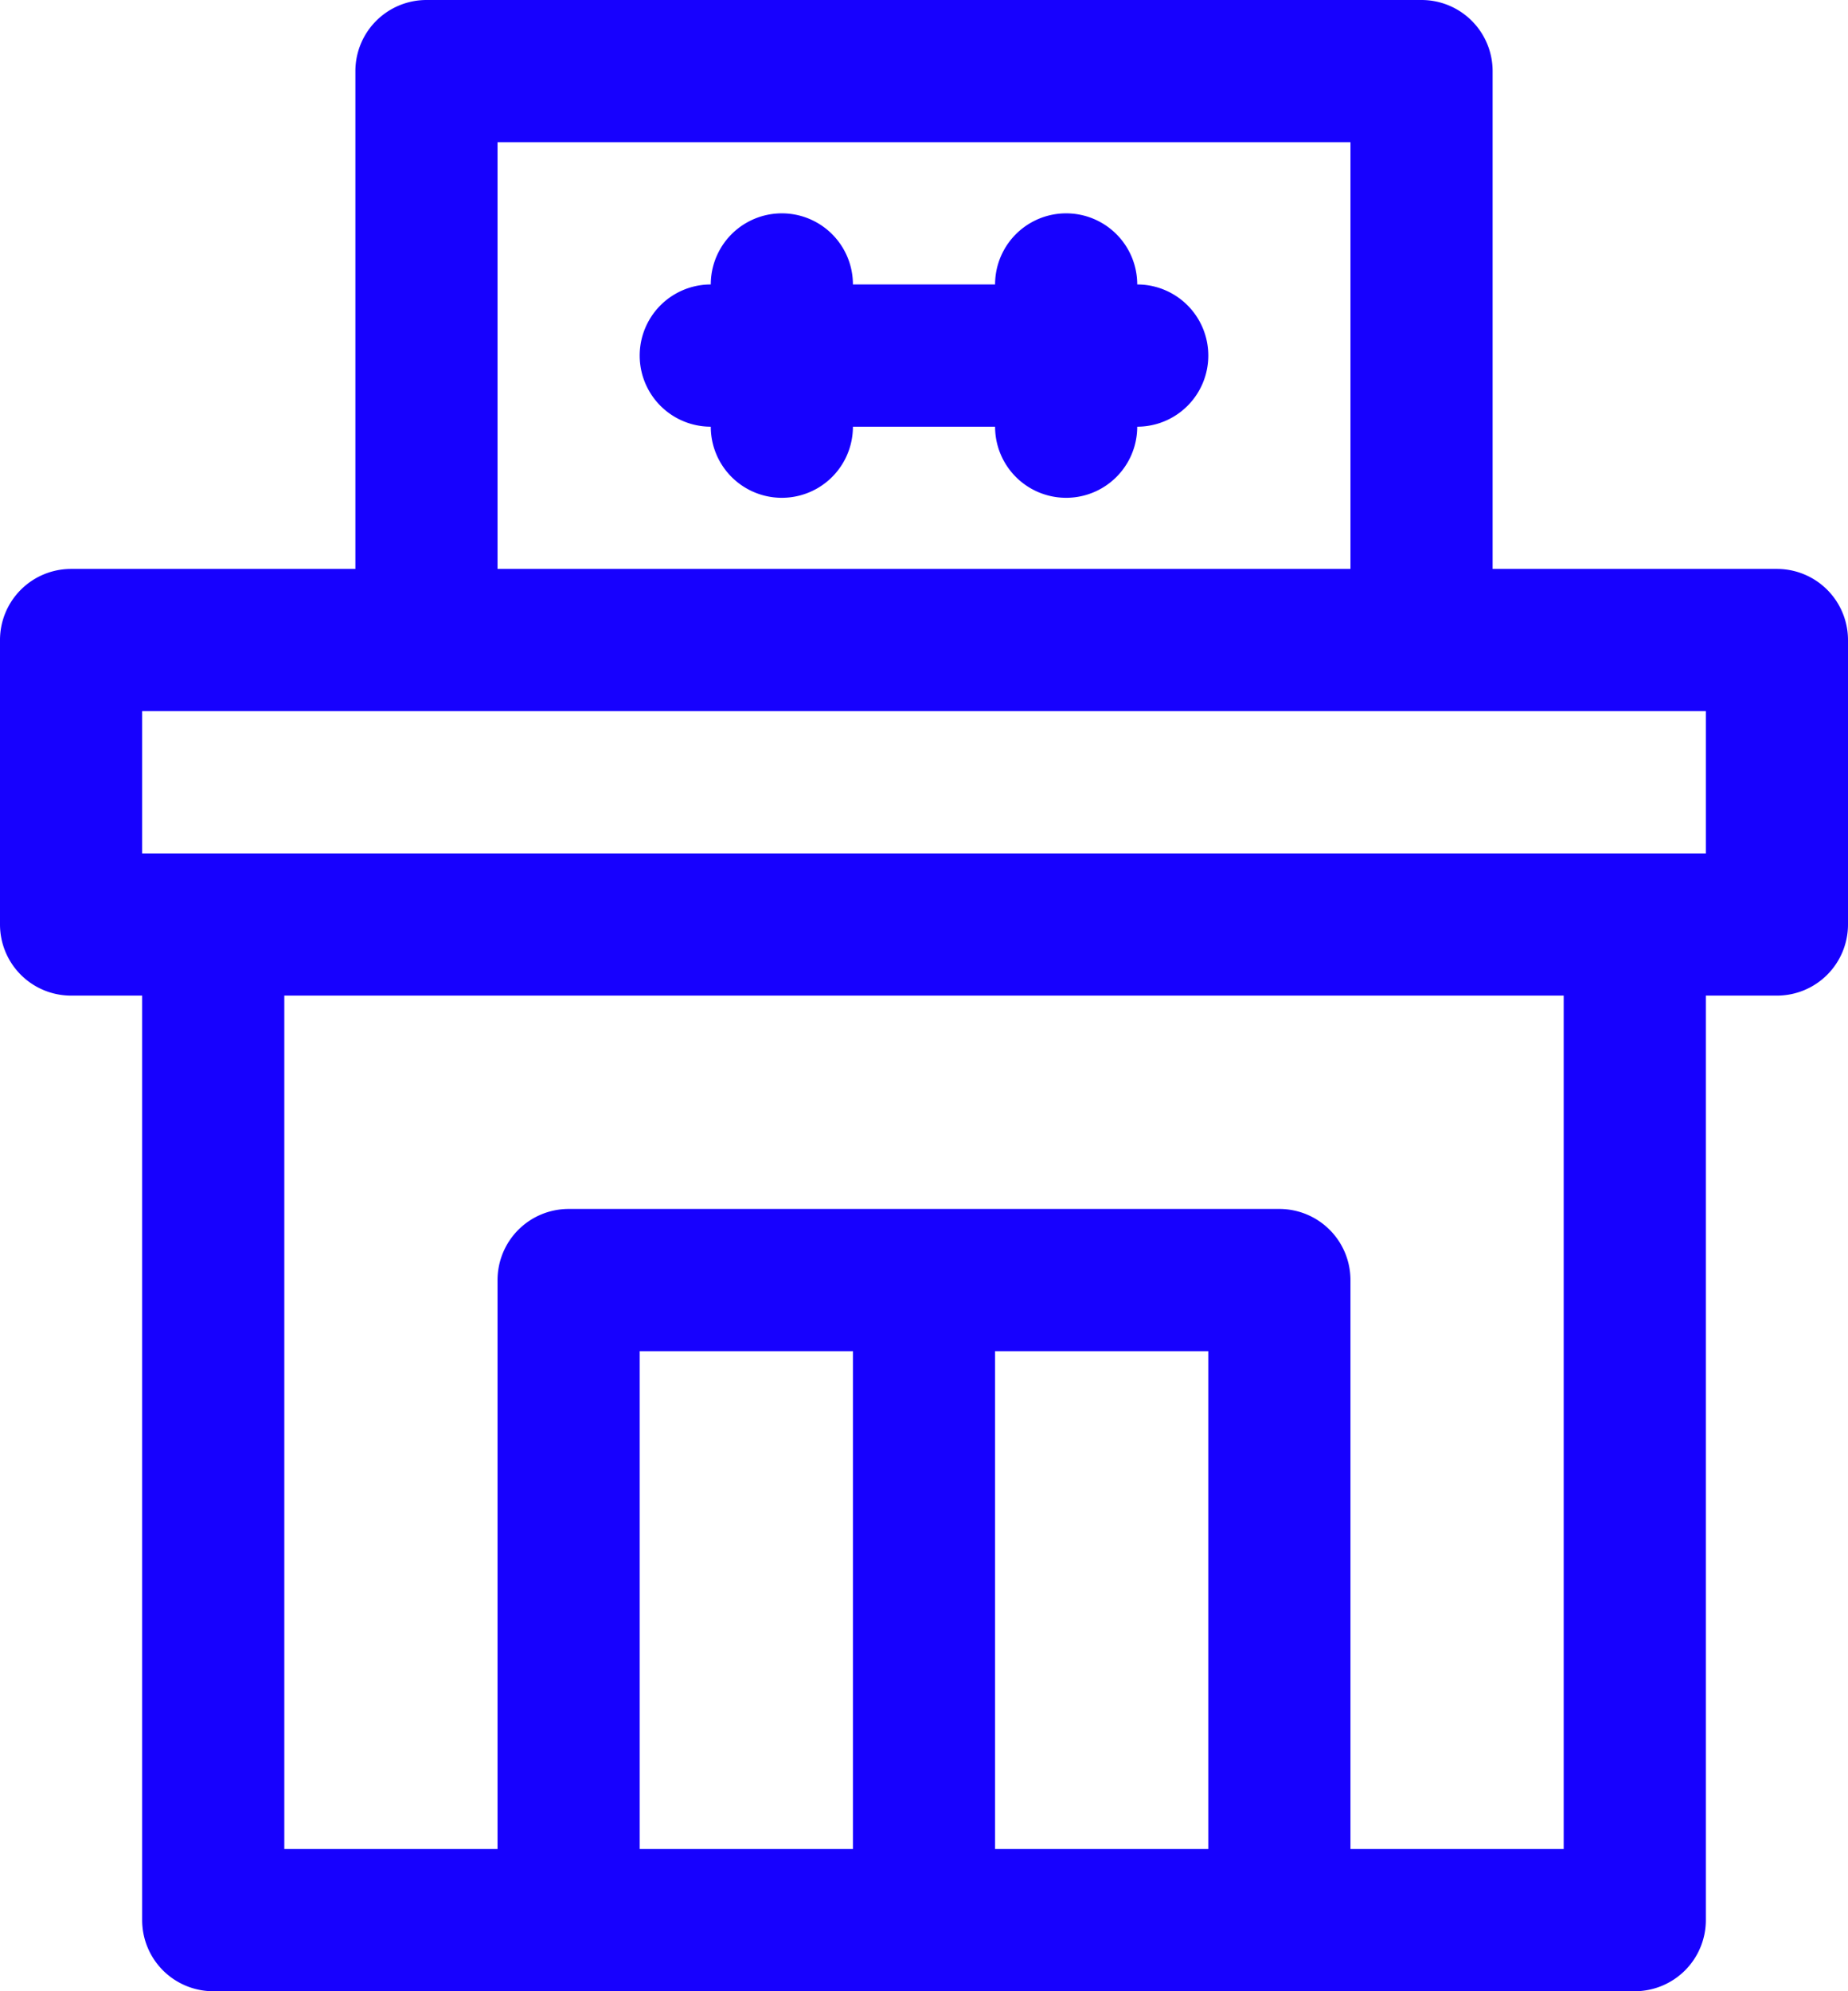 <svg xmlns="http://www.w3.org/2000/svg" width="48.75" height="52.5" viewBox="0 0 48.75 52.5"><g transform="translate(-14.625 -13.566)"><path d="M61.5,28.566H54V15.441a1.875,1.875,0,0,0-1.875-1.875H25.875A1.875,1.875,0,0,0,24,15.441V28.566H16.5a1.875,1.875,0,0,0-1.875,1.875v7.5A1.875,1.875,0,0,0,16.5,39.816h1.875V64.191a1.875,1.875,0,0,0,1.875,1.875h37.5a1.875,1.875,0,0,0,1.875-1.875V39.816H61.5a1.875,1.875,0,0,0,1.875-1.875v-7.5A1.875,1.875,0,0,0,61.5,28.566ZM27.75,17.316h22.5v11.25H27.75Zm3.75,45V49.191h5.625V62.316Zm9.375,0V49.191H46.5V62.316Zm15,0H50.25v-15a1.875,1.875,0,0,0-1.875-1.875H29.625a1.875,1.875,0,0,0-1.875,1.875v15H22.125v-22.5h33.75Zm3.75-26.25H18.375v-3.75h41.25Z" fill="#1701fe"/><path d="M44.625,21.066a1.875,1.875,0,1,0-3.75,0h-3.75a1.875,1.875,0,1,0-3.75,0,1.875,1.875,0,0,0,0,3.75,1.875,1.875,0,0,0,3.75,0h3.75a1.875,1.875,0,0,0,3.75,0,1.875,1.875,0,1,0,0-3.75Z" fill="#1701fe"/></g></svg>